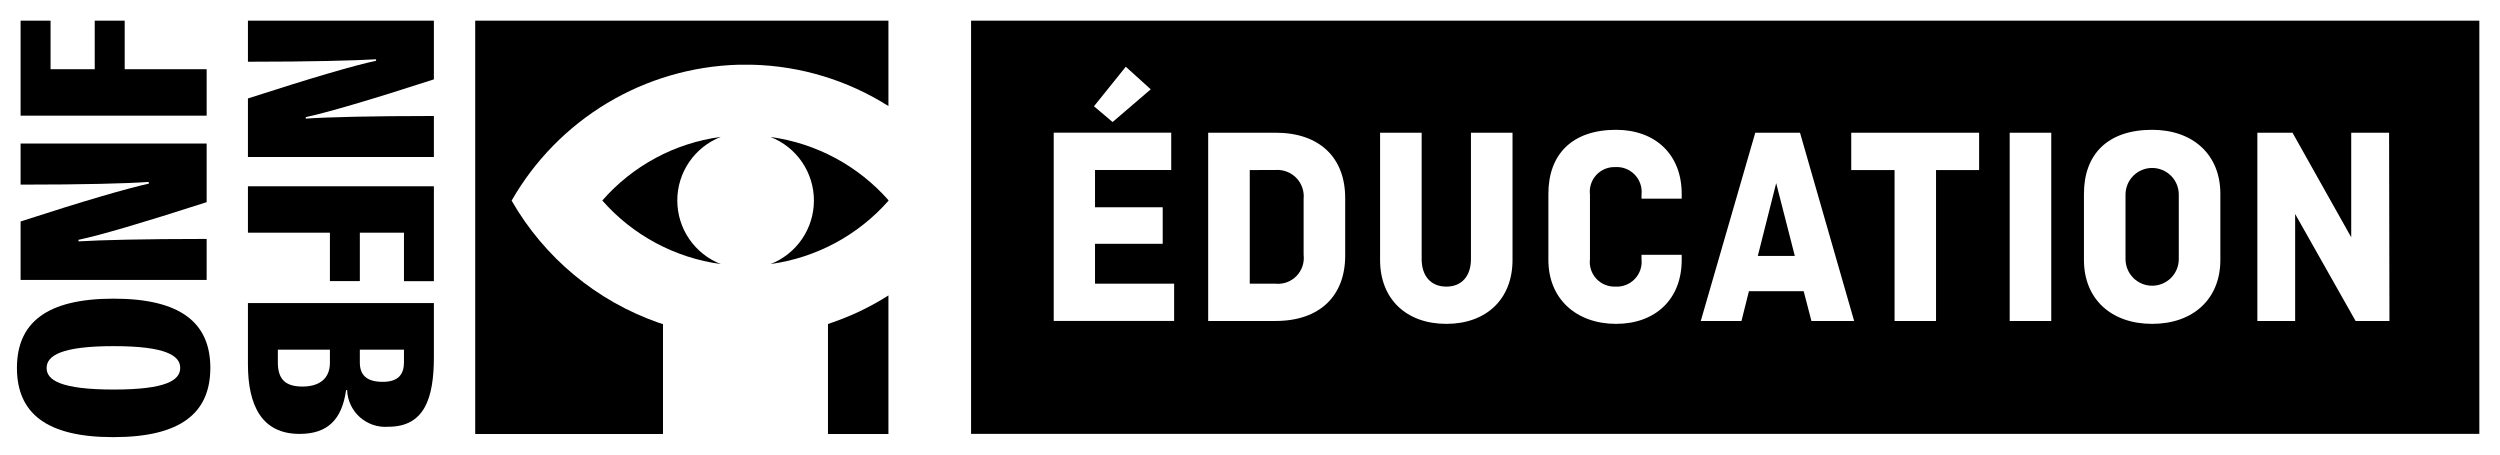 <svg viewBox="0 0 121 22" fill="none" xmlns="http://www.w3.org/2000/svg">
<path d="M14.799 5.741C15.841 5.669 17.952 5.614 21 5.614V7.598H12V4.765C15.094 3.765 17.188 3.153 18.201 2.942V2.87C17.175 2.929 15.073 2.988 12 2.988V1H21V3.841C17.944 4.833 15.825 5.449 14.799 5.669V5.741Z" fill="black"/>
<path d="M12 9.016H21V13.609H19.552V11.262H17.416V13.605H15.968V11.262H12V9.016Z" fill="black"/>
<path d="M13.448 16.923V17.539C13.448 18.32 13.777 18.709 14.638 18.709C15.432 18.709 15.968 18.346 15.968 17.556V16.923H13.448ZM17.416 16.923V17.548C17.416 18.164 17.762 18.481 18.522 18.481C19.282 18.481 19.552 18.118 19.552 17.531V16.923H17.416ZM16.749 18.89C16.546 20.313 15.854 21.001 14.499 21.001C12.68 21.001 12 19.642 12 17.624V14.669H21V17.278C21 19.304 20.531 20.655 18.792 20.655C18.543 20.674 18.293 20.643 18.056 20.563C17.82 20.483 17.602 20.356 17.415 20.19C17.229 20.023 17.078 19.821 16.973 19.595C16.867 19.368 16.808 19.123 16.8 18.873L16.749 18.89Z" fill="black"/>
<path d="M2.257 17.818C2.257 18.397 2.946 18.854 5.502 18.854C8.059 18.854 8.722 18.397 8.722 17.806C8.722 17.214 8.029 16.753 5.502 16.753C2.975 16.753 2.257 17.214 2.257 17.806V17.818ZM5.468 21.157C2.24 21.157 0.82 19.991 0.82 17.806C0.82 15.621 2.257 14.455 5.498 14.455C8.739 14.455 10.18 15.621 10.18 17.806C10.18 19.991 8.743 21.157 5.498 21.157H5.468Z" fill="black"/>
<path d="M7.201 8.805C6.161 8.881 4.048 8.936 0.997 8.936V6.946H10.002V9.785C6.909 10.783 4.813 11.395 3.799 11.607V11.683C4.826 11.619 6.93 11.564 10.002 11.564V13.55H0.997V10.719C4.057 9.726 6.174 9.113 7.201 8.889V8.805Z" fill="black"/>
<path d="M10.002 5.598H0.997V1H2.447V3.35H4.585V1H6.035V3.35H10.002V5.598Z" fill="black"/>
<path d="M37.285 12.781C39.496 12.479 41.525 11.392 43 9.718V9.688C41.526 8.017 39.501 6.932 37.293 6.63C37.912 6.872 38.444 7.295 38.818 7.843C39.193 8.392 39.394 9.041 39.394 9.705C39.394 10.37 39.193 11.019 38.818 11.568C38.444 12.116 37.912 12.539 37.293 12.781" fill="black"/>
<path d="M34.879 6.626C32.659 6.924 30.624 8.019 29.151 9.705C30.63 11.388 32.667 12.48 34.887 12.781C34.267 12.54 33.734 12.117 33.358 11.568C32.982 11.019 32.781 10.369 32.781 9.703C32.781 9.038 32.982 8.388 33.358 7.839C33.734 7.29 34.267 6.867 34.887 6.626" fill="black"/>
<path d="M40.296 15.604L40.074 15.681V21.004H43V14.299C42.153 14.839 41.245 15.277 40.296 15.604" fill="black"/>
<path d="M32.089 15.69L31.867 15.617C28.867 14.565 26.344 12.468 24.762 9.71C25.875 7.766 27.468 6.141 29.388 4.989C31.309 3.838 33.493 3.199 35.732 3.133H36.402C38.742 3.189 41.022 3.881 43 5.133V1H23V21.004H32.089V15.69Z" fill="black"/>
<path d="M60.488 8.231V13.731H61.734C61.92 13.749 62.109 13.725 62.285 13.661C62.461 13.596 62.62 13.493 62.751 13.358C62.881 13.224 62.98 13.062 63.04 12.884C63.099 12.707 63.118 12.518 63.095 12.332V9.626C63.114 9.441 63.091 9.255 63.03 9.079C62.969 8.903 62.87 8.743 62.74 8.61C62.61 8.477 62.453 8.373 62.279 8.307C62.105 8.241 61.919 8.214 61.734 8.227L60.488 8.231Z" fill="black"/>
<path d="M86.869 12.387H85.078L85.967 8.865L86.869 12.387Z" fill="black"/>
<path d="M102.875 12.54C102.875 12.882 103.011 13.21 103.253 13.452C103.495 13.693 103.822 13.829 104.164 13.829C104.506 13.829 104.834 13.693 105.076 13.452C105.317 13.21 105.453 12.882 105.453 12.54V9.418C105.453 9.076 105.317 8.748 105.076 8.507C104.834 8.265 104.506 8.129 104.164 8.129C103.822 8.129 103.495 8.265 103.253 8.507C103.011 8.748 102.875 9.076 102.875 9.418V12.54Z" fill="black"/>
<path fill-rule="evenodd" clip-rule="evenodd" d="M47 1H120V21H47V1ZM52.999 13.728V11.801H56.275V10.032H52.999V8.228H56.687V6.42H51V15.532H56.828V13.728H52.999ZM52.948 5.144L53.85 5.906L55.696 4.323L54.488 3.23L52.948 5.144ZM65.107 9.584V12.374C65.107 14.314 63.886 15.535 61.734 15.535H58.476V6.423H61.734C63.886 6.423 65.107 7.644 65.107 9.584ZM73.206 12.583V6.423H71.194V12.54C71.194 13.357 70.752 13.872 70.003 13.872C69.254 13.872 68.808 13.357 68.808 12.54V6.423H66.796V12.583C66.796 14.484 68.076 15.675 70.003 15.675C71.93 15.675 73.206 14.484 73.206 12.583ZM81.394 12.332V12.583C81.394 14.484 80.118 15.675 78.217 15.675C76.316 15.675 74.942 14.484 74.942 12.583V9.38C74.942 7.478 76.082 6.283 78.217 6.283C80.118 6.283 81.394 7.478 81.394 9.38V9.614H79.45V9.418C79.469 9.243 79.45 9.066 79.393 8.9C79.337 8.734 79.244 8.582 79.123 8.455C79.001 8.328 78.853 8.229 78.689 8.166C78.525 8.102 78.35 8.075 78.174 8.087C78.003 8.081 77.832 8.113 77.674 8.179C77.516 8.246 77.374 8.346 77.258 8.472C77.142 8.599 77.055 8.748 77.002 8.912C76.95 9.075 76.933 9.248 76.954 9.418V12.54C76.933 12.71 76.95 12.883 77.002 13.046C77.055 13.21 77.142 13.36 77.258 13.486C77.374 13.613 77.516 13.712 77.674 13.779C77.832 13.845 78.003 13.877 78.174 13.872C78.35 13.883 78.525 13.856 78.689 13.793C78.853 13.729 79.001 13.63 79.123 13.503C79.244 13.377 79.337 13.225 79.393 13.058C79.45 12.892 79.469 12.715 79.45 12.54V12.332H81.394ZM84.955 6.423L82.317 15.535H84.287L84.648 14.093H87.298L87.673 15.535H89.74L87.12 6.423H84.955ZM89.6 6.423H95.789V8.231H93.704V15.535H91.697V8.231H89.6V6.423ZM97.269 15.535H99.281V6.423H97.269V15.535ZM107.465 12.583C107.465 14.484 106.134 15.675 104.164 15.675C102.195 15.675 100.863 14.484 100.863 12.583V9.38C100.863 7.478 101.999 6.283 104.164 6.283C106.134 6.283 107.465 7.478 107.465 9.38V12.583ZM114.011 15.535H115.649L115.632 6.423H113.799V11.485L110.957 6.423H109.256V15.535H111.085V10.358L114.011 15.535Z" fill="black"/>
</svg>
